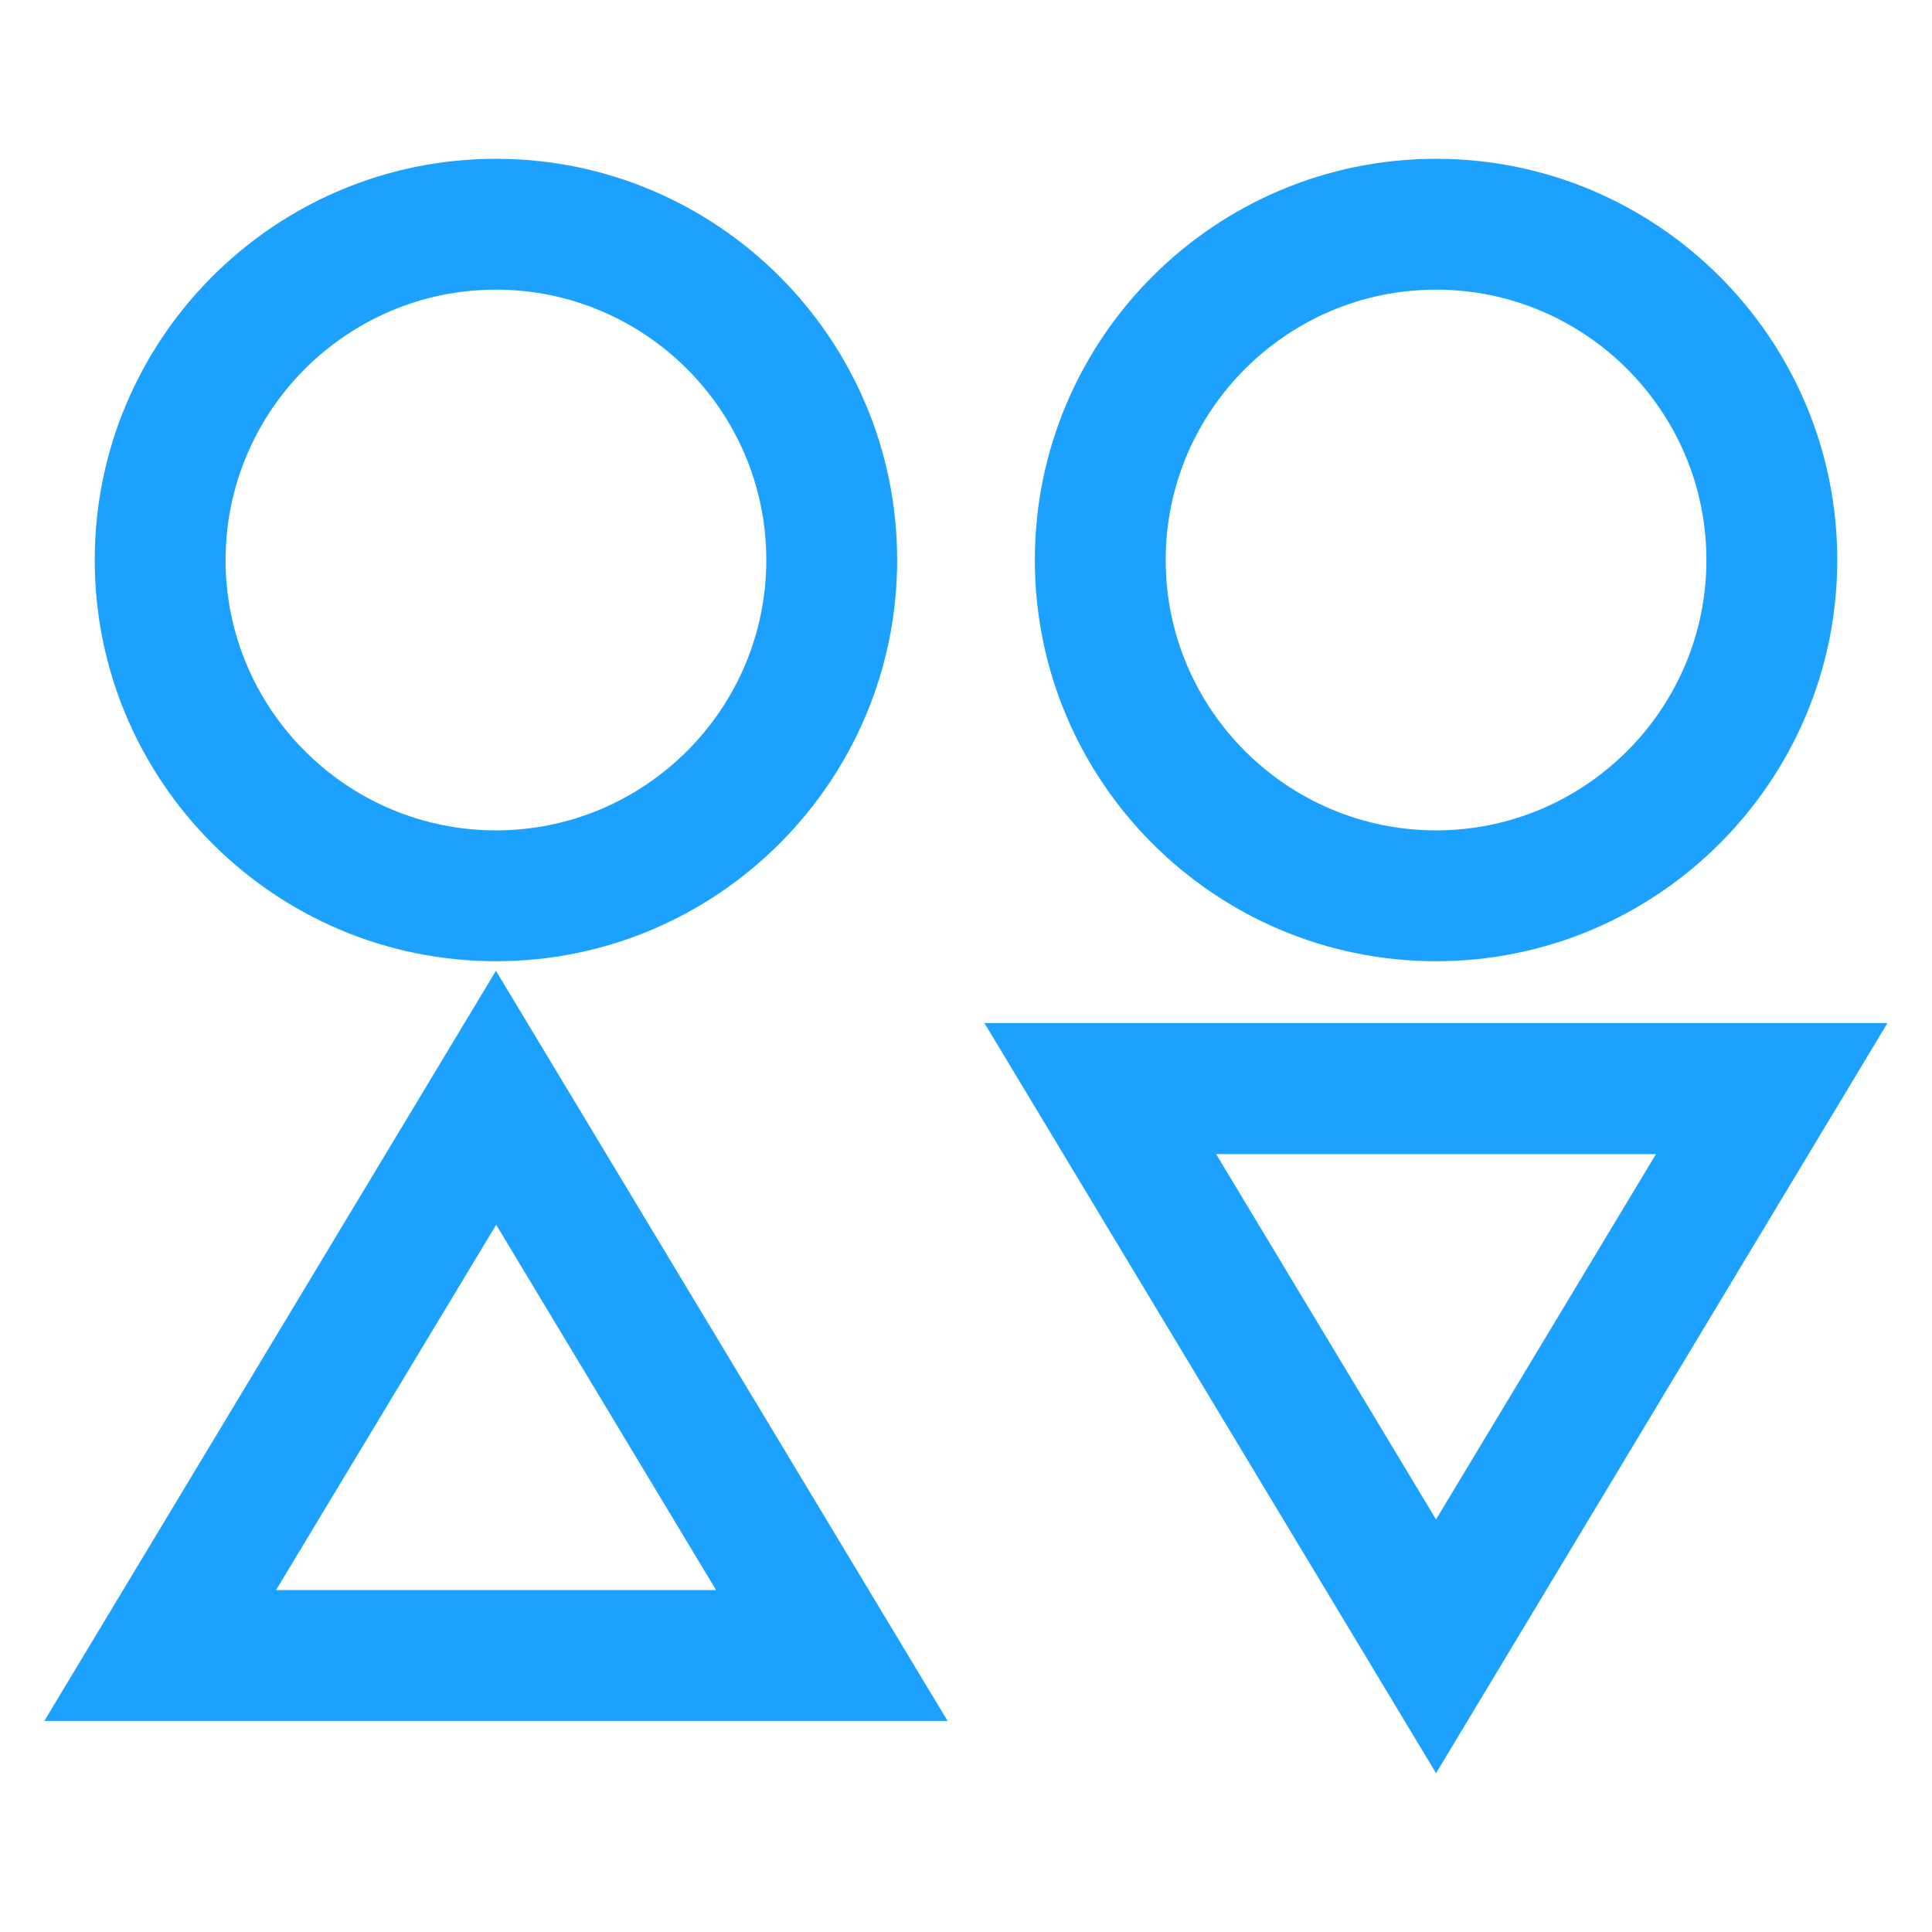 <svg t="1691716599995" class="icon" viewBox="0 0 1024 1024" version="1.1" xmlns="http://www.w3.org/2000/svg" p-id="193384" width="128" height="128"><path d="M262.864 509.471c-117.283 0-212.651-95.368-212.651-212.651S145.58 84.169 262.864 84.169s212.651 95.368 212.651 212.651-95.368 212.651-212.651 212.651z m0-355.944c-78.992 0-143.293 64.301-143.293 143.293 0 78.992 64.301 143.293 143.293 143.293 78.992 0 143.293-64.301 143.293-143.293 0-78.992-64.301-143.293-143.293-143.293zM502.246 912.135H23.481l239.383-397.607 239.383 397.607z m-355.944-69.358h233.242l-116.561-193.626-116.681 193.626zM761.136 509.471c-117.283 0-212.651-95.368-212.651-212.651S643.853 84.169 761.136 84.169s212.651 95.368 212.651 212.651-95.368 212.651-212.651 212.651z m0-355.944c-78.992 0-143.293 64.301-143.293 143.293 0 78.992 64.301 143.293 143.293 143.293 78.992 0 143.293-64.301 143.293-143.293 0-78.992-64.301-143.293-143.293-143.293zM521.754 542.224h478.645L761.136 939.831 521.754 542.224z m355.944 69.479H644.576l116.561 193.626 116.561-193.626z" p-id="193385" fill="#1da1ff"></path></svg>